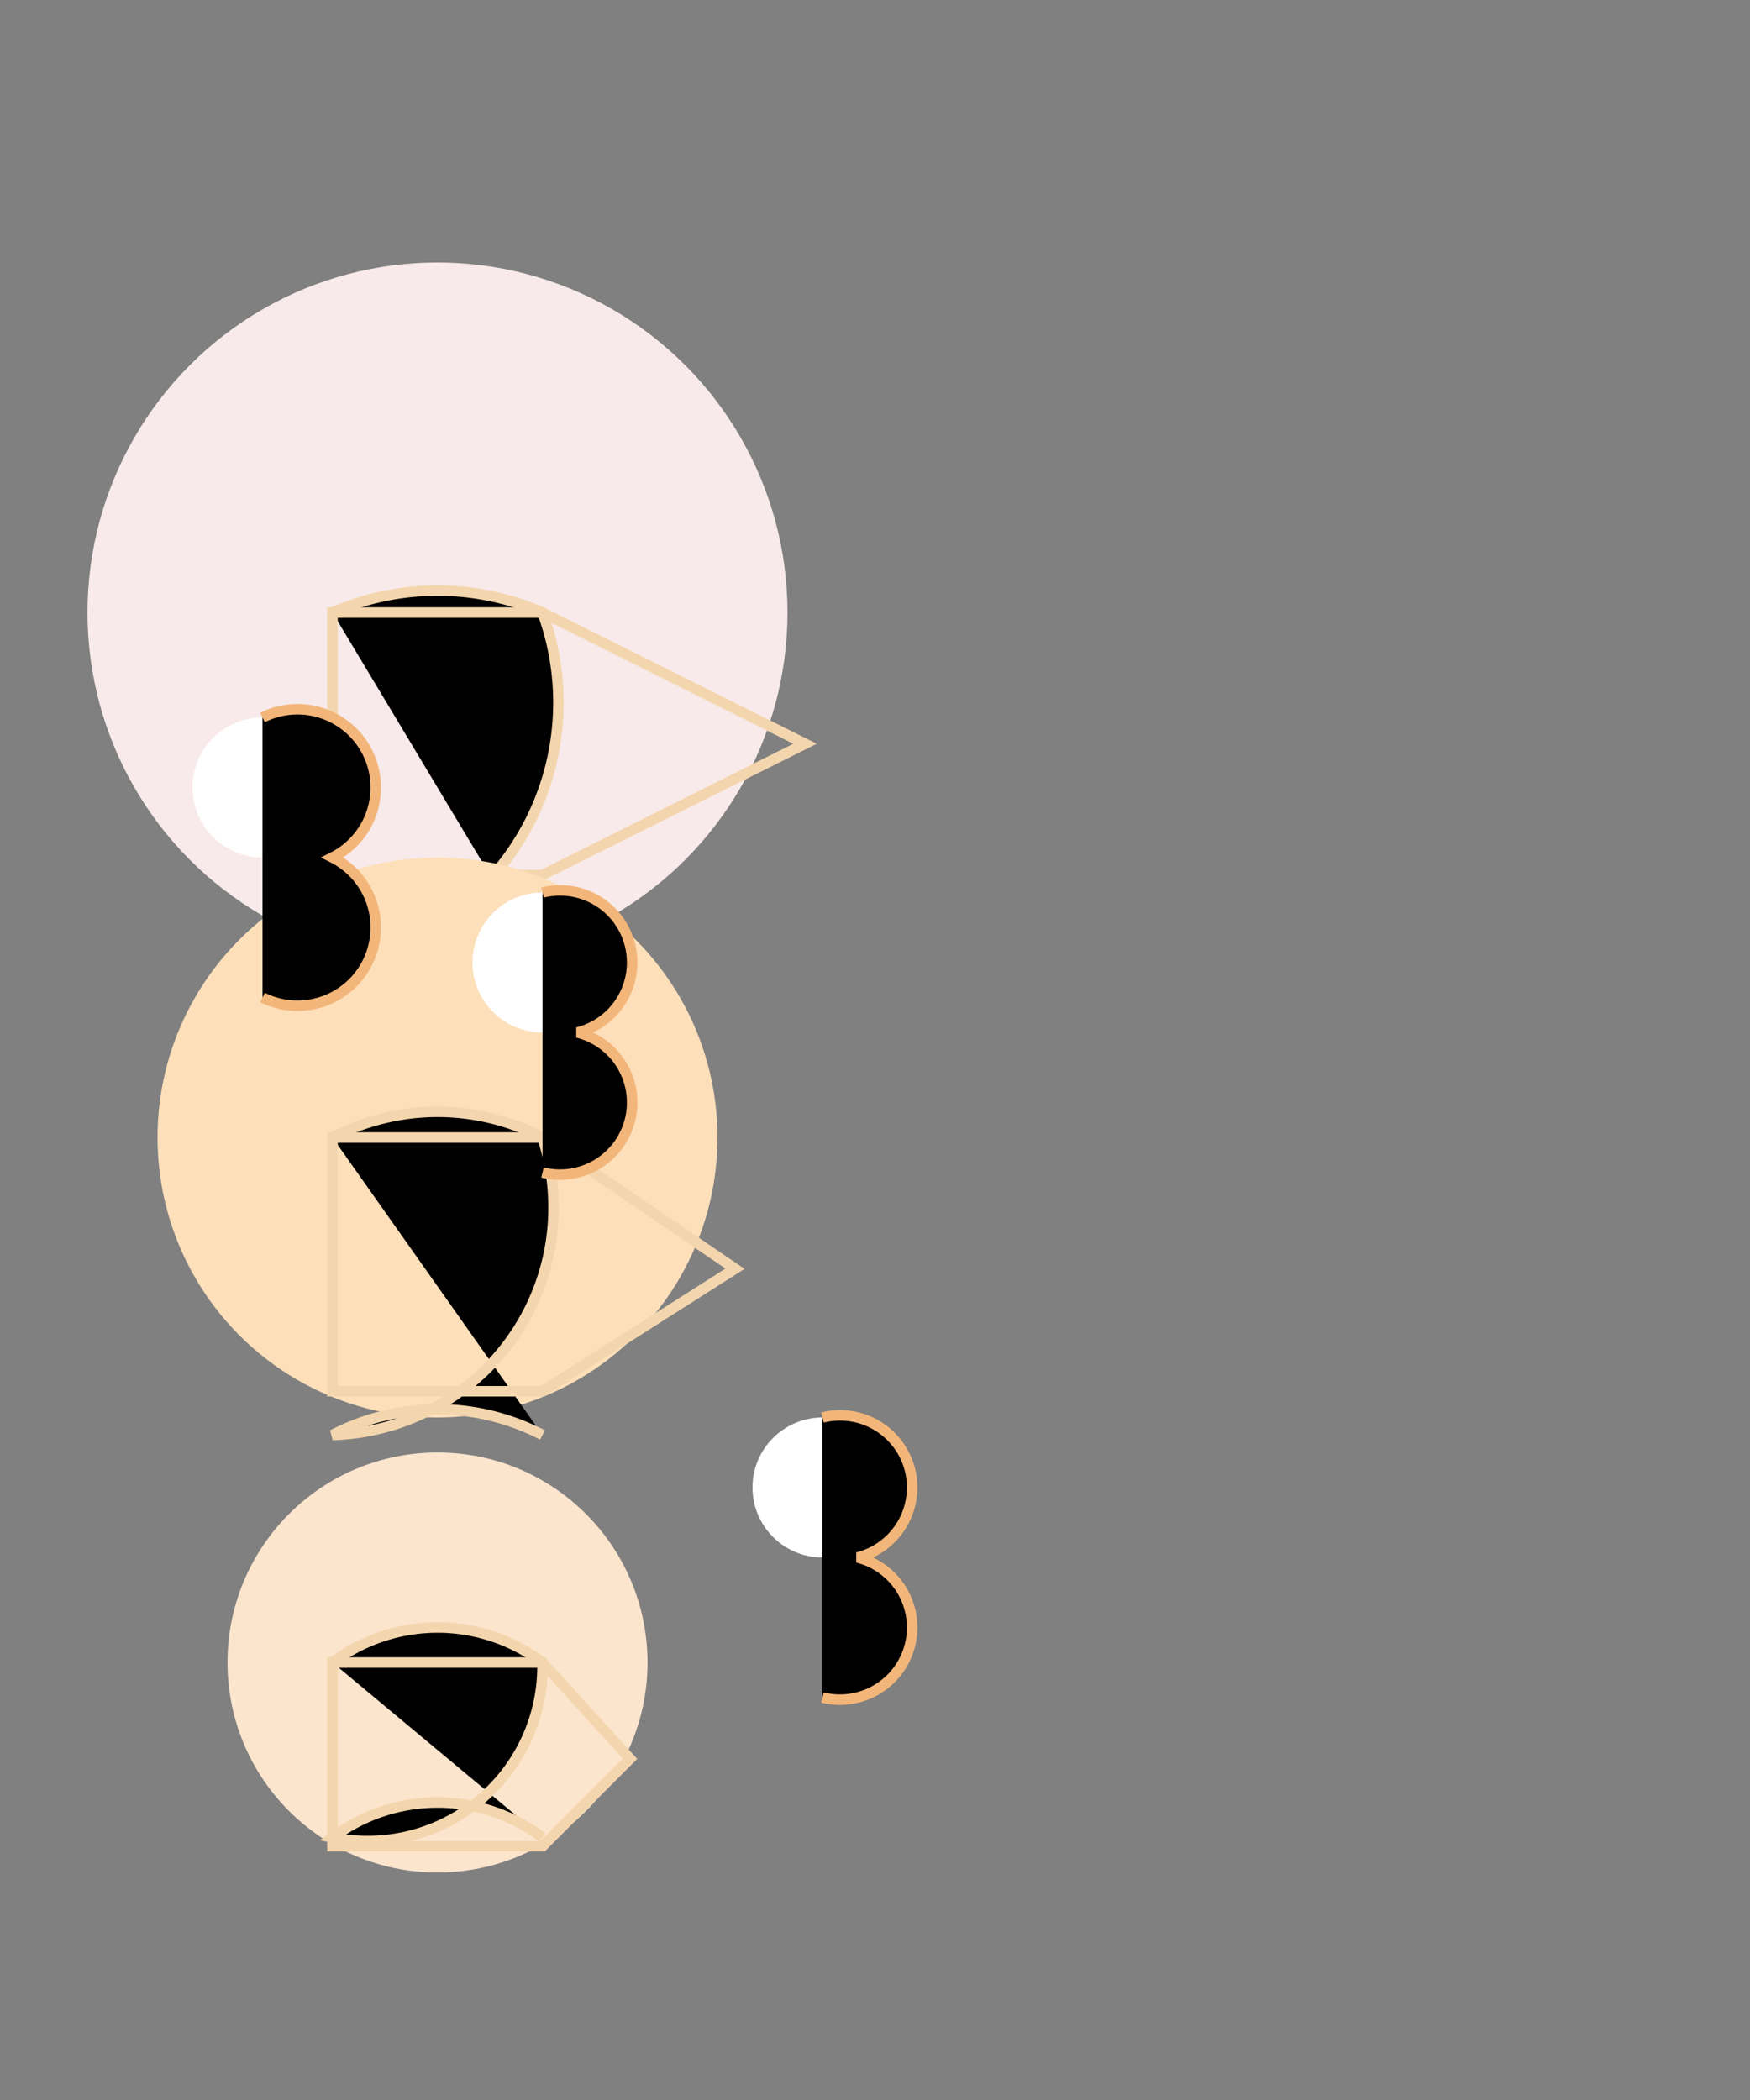 <svg width="500" height="600" xmlns="http://www.w3.org/2000/svg" version="1.1">

  <rect width="100%" height="100%" fill="#808080" stroke="none"/>

  <!-- Tier 1 -->
  <circle cx="125" cy="175" r="100" fill="#f8eaea"/>
  <path d="M95,175 A75,75 0 0 1 155,175 A75,75 0 0 1 95,275 A75,75 0 0 1 155,275" stroke="#f4d6ae" stroke-width="3"/>
  <polygon points="95,175 155,175 230,212.5 155,250 95,250" fill="none" stroke="#f4d6ae" stroke-width="3"/>

  <!-- Tier 2 -->
  <circle cx="125" cy="325" r="80" fill="#fddfba"/>
  <path d="M95,325 A65,65 0 0 1 155,325 A65,65 0 0 1 95,410 A65,65 0 0 1 155,410" stroke="#f4d6ae" stroke-width="3"/>
  <polygon points="95,325 155,325 210,362.5 155,397.5 95,397.5" fill="none" stroke="#f4d6ae" stroke-width="3"/>

  <!-- Tier 3 -->
  <circle cx="125" cy="475" r="60" fill="#fce5cd"/>
  <path d="M95,475 A50,50 0 0 1 155,475 A50,50 0 0 1 95,525 A50,50 0 0 1 155,525" stroke="#f4d6ae" stroke-width="3"/>
  <polygon points="95,475 155,475 180,502.5 155,527.5 95,527.5" fill="none" stroke="#f4d6ae" stroke-width="3"/>

  <!-- Buttercream roses -->
  <circle cx="75" cy="225" r="20" fill="#fff"/>
  <path d="M75,205 A20,20 0 1 1 95,245 A20,20 0 0 1 75,285" stroke="#f3b67a" stroke-width="3"/>
  <circle cx="155" cy="275" r="20" fill="#fff"/>
  <path d="M155,255 A20,20 0 1 1 165,295 A20,20 0 0 1 155,335" stroke="#f3b67a" stroke-width="3"/>
  <circle cx="235" cy="425" r="20" fill="#fff"/>
  <path d="M235,405 A20,20 0 1 1 245,445 A20,20 0 0 1 235,485" stroke="#f3b67a" stroke-width="3"/>

</svg>